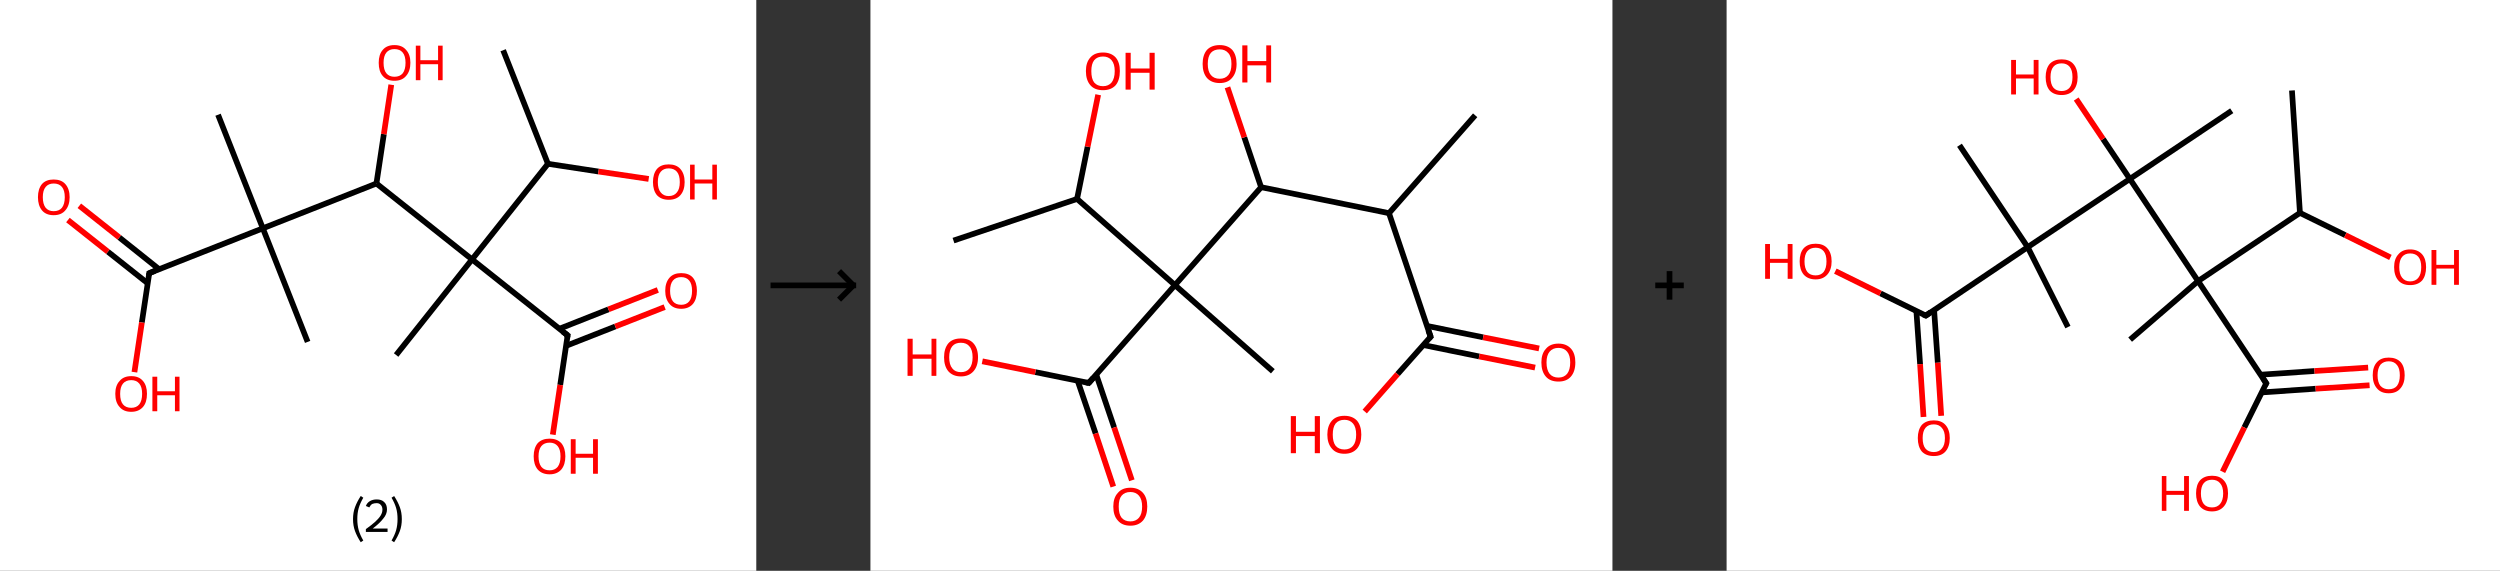 <?xml version='1.0' encoding='ASCII' standalone='yes'?>
<svg xmlns="http://www.w3.org/2000/svg" xmlns:xlink="http://www.w3.org/1999/xlink" version="1.1" width="876.0px" viewBox="0 0 876.0 200.0" height="200.0px">
  <rect x="0" y="0" width="876.0" height="200.0" fill="#333333" stroke="none"/>
  <g>
    <g transform="translate(0, 0) scale(1 1) "><!-- END OF HEADER -->
<rect style="opacity:1.0;fill:#FFFFFF;stroke:none" width="265.0" height="200.0" x="0.0" y="0.0"> </rect>
<path class="bond-0 atom-0 atom-1" d="M 176.3,17.6 L 192.0,57.4" style="fill:none;fill-rule:evenodd;stroke:#000000;stroke-width:2.0px;stroke-linecap:butt;stroke-linejoin:miter;stroke-opacity:1"/>
<path class="bond-1 atom-1 atom-2" d="M 192.0,57.4 L 209.7,60.1" style="fill:none;fill-rule:evenodd;stroke:#000000;stroke-width:2.0px;stroke-linecap:butt;stroke-linejoin:miter;stroke-opacity:1"/>
<path class="bond-1 atom-1 atom-2" d="M 209.7,60.1 L 227.3,62.7" style="fill:none;fill-rule:evenodd;stroke:#FF0000;stroke-width:2.0px;stroke-linecap:butt;stroke-linejoin:miter;stroke-opacity:1"/>
<path class="bond-2 atom-1 atom-3" d="M 192.0,57.4 L 165.4,90.9" style="fill:none;fill-rule:evenodd;stroke:#000000;stroke-width:2.0px;stroke-linecap:butt;stroke-linejoin:miter;stroke-opacity:1"/>
<path class="bond-3 atom-3 atom-4" d="M 165.4,90.9 L 138.8,124.4" style="fill:none;fill-rule:evenodd;stroke:#000000;stroke-width:2.0px;stroke-linecap:butt;stroke-linejoin:miter;stroke-opacity:1"/>
<path class="bond-4 atom-3 atom-5" d="M 165.4,90.9 L 198.9,117.5" style="fill:none;fill-rule:evenodd;stroke:#000000;stroke-width:2.0px;stroke-linecap:butt;stroke-linejoin:miter;stroke-opacity:1"/>
<path class="bond-5 atom-5 atom-6" d="M 198.3,121.2 L 215.6,114.4" style="fill:none;fill-rule:evenodd;stroke:#000000;stroke-width:2.0px;stroke-linecap:butt;stroke-linejoin:miter;stroke-opacity:1"/>
<path class="bond-5 atom-5 atom-6" d="M 215.6,114.4 L 232.9,107.6" style="fill:none;fill-rule:evenodd;stroke:#FF0000;stroke-width:2.0px;stroke-linecap:butt;stroke-linejoin:miter;stroke-opacity:1"/>
<path class="bond-5 atom-5 atom-6" d="M 196.0,115.2 L 213.2,108.4" style="fill:none;fill-rule:evenodd;stroke:#000000;stroke-width:2.0px;stroke-linecap:butt;stroke-linejoin:miter;stroke-opacity:1"/>
<path class="bond-5 atom-5 atom-6" d="M 213.2,108.4 L 230.5,101.6" style="fill:none;fill-rule:evenodd;stroke:#FF0000;stroke-width:2.0px;stroke-linecap:butt;stroke-linejoin:miter;stroke-opacity:1"/>
<path class="bond-6 atom-5 atom-7" d="M 198.9,117.5 L 196.3,134.9" style="fill:none;fill-rule:evenodd;stroke:#000000;stroke-width:2.0px;stroke-linecap:butt;stroke-linejoin:miter;stroke-opacity:1"/>
<path class="bond-6 atom-5 atom-7" d="M 196.3,134.9 L 193.7,152.3" style="fill:none;fill-rule:evenodd;stroke:#FF0000;stroke-width:2.0px;stroke-linecap:butt;stroke-linejoin:miter;stroke-opacity:1"/>
<path class="bond-7 atom-3 atom-8" d="M 165.4,90.9 L 131.9,64.3" style="fill:none;fill-rule:evenodd;stroke:#000000;stroke-width:2.0px;stroke-linecap:butt;stroke-linejoin:miter;stroke-opacity:1"/>
<path class="bond-8 atom-8 atom-9" d="M 131.9,64.3 L 134.5,47.0" style="fill:none;fill-rule:evenodd;stroke:#000000;stroke-width:2.0px;stroke-linecap:butt;stroke-linejoin:miter;stroke-opacity:1"/>
<path class="bond-8 atom-8 atom-9" d="M 134.5,47.0 L 137.1,29.7" style="fill:none;fill-rule:evenodd;stroke:#FF0000;stroke-width:2.0px;stroke-linecap:butt;stroke-linejoin:miter;stroke-opacity:1"/>
<path class="bond-9 atom-8 atom-10" d="M 131.9,64.3 L 92.1,80.0" style="fill:none;fill-rule:evenodd;stroke:#000000;stroke-width:2.0px;stroke-linecap:butt;stroke-linejoin:miter;stroke-opacity:1"/>
<path class="bond-10 atom-10 atom-11" d="M 92.1,80.0 L 107.8,119.8" style="fill:none;fill-rule:evenodd;stroke:#000000;stroke-width:2.0px;stroke-linecap:butt;stroke-linejoin:miter;stroke-opacity:1"/>
<path class="bond-11 atom-10 atom-12" d="M 92.1,80.0 L 76.4,40.2" style="fill:none;fill-rule:evenodd;stroke:#000000;stroke-width:2.0px;stroke-linecap:butt;stroke-linejoin:miter;stroke-opacity:1"/>
<path class="bond-12 atom-10 atom-13" d="M 92.1,80.0 L 52.3,95.7" style="fill:none;fill-rule:evenodd;stroke:#000000;stroke-width:2.0px;stroke-linecap:butt;stroke-linejoin:miter;stroke-opacity:1"/>
<path class="bond-13 atom-13 atom-14" d="M 55.7,94.3 L 41.8,83.2" style="fill:none;fill-rule:evenodd;stroke:#000000;stroke-width:2.0px;stroke-linecap:butt;stroke-linejoin:miter;stroke-opacity:1"/>
<path class="bond-13 atom-13 atom-14" d="M 41.8,83.2 L 27.8,72.1" style="fill:none;fill-rule:evenodd;stroke:#FF0000;stroke-width:2.0px;stroke-linecap:butt;stroke-linejoin:miter;stroke-opacity:1"/>
<path class="bond-13 atom-13 atom-14" d="M 51.8,99.3 L 37.8,88.2" style="fill:none;fill-rule:evenodd;stroke:#000000;stroke-width:2.0px;stroke-linecap:butt;stroke-linejoin:miter;stroke-opacity:1"/>
<path class="bond-13 atom-13 atom-14" d="M 37.8,88.2 L 23.8,77.1" style="fill:none;fill-rule:evenodd;stroke:#FF0000;stroke-width:2.0px;stroke-linecap:butt;stroke-linejoin:miter;stroke-opacity:1"/>
<path class="bond-14 atom-13 atom-15" d="M 52.3,95.7 L 49.7,113.0" style="fill:none;fill-rule:evenodd;stroke:#000000;stroke-width:2.0px;stroke-linecap:butt;stroke-linejoin:miter;stroke-opacity:1"/>
<path class="bond-14 atom-13 atom-15" d="M 49.7,113.0 L 47.1,130.4" style="fill:none;fill-rule:evenodd;stroke:#FF0000;stroke-width:2.0px;stroke-linecap:butt;stroke-linejoin:miter;stroke-opacity:1"/>
<path d="M 197.2,116.2 L 198.9,117.5 L 198.7,118.4" style="fill:none;stroke:#000000;stroke-width:2.0px;stroke-linecap:butt;stroke-linejoin:miter;stroke-opacity:1;"/>
<path d="M 54.3,94.9 L 52.3,95.7 L 52.2,96.5" style="fill:none;stroke:#000000;stroke-width:2.0px;stroke-linecap:butt;stroke-linejoin:miter;stroke-opacity:1;"/>
<path class="atom-2" d="M 228.8 63.8 Q 228.8 60.9, 230.2 59.2 Q 231.6 57.6, 234.3 57.6 Q 237.0 57.6, 238.4 59.2 Q 239.9 60.9, 239.9 63.8 Q 239.9 66.7, 238.4 68.4 Q 237.0 70.0, 234.3 70.0 Q 231.7 70.0, 230.2 68.4 Q 228.8 66.7, 228.8 63.8 M 234.3 68.7 Q 236.2 68.7, 237.2 67.4 Q 238.2 66.2, 238.2 63.8 Q 238.2 61.4, 237.2 60.2 Q 236.2 59.0, 234.3 59.0 Q 232.5 59.0, 231.5 60.2 Q 230.5 61.4, 230.5 63.8 Q 230.5 66.2, 231.5 67.4 Q 232.5 68.7, 234.3 68.7 " fill="#FF0000"/>
<path class="atom-2" d="M 241.8 57.7 L 243.4 57.7 L 243.4 62.9 L 249.6 62.9 L 249.6 57.7 L 251.2 57.7 L 251.2 69.9 L 249.6 69.9 L 249.6 64.3 L 243.4 64.3 L 243.4 69.9 L 241.8 69.9 L 241.8 57.7 " fill="#FF0000"/>
<path class="atom-6" d="M 233.1 101.9 Q 233.1 99.0, 234.6 97.3 Q 236.0 95.7, 238.7 95.7 Q 241.4 95.7, 242.8 97.3 Q 244.2 99.0, 244.2 101.9 Q 244.2 104.8, 242.8 106.5 Q 241.3 108.2, 238.7 108.2 Q 236.0 108.2, 234.6 106.5 Q 233.1 104.8, 233.1 101.9 M 238.7 106.8 Q 240.5 106.8, 241.5 105.6 Q 242.5 104.3, 242.5 101.9 Q 242.5 99.5, 241.5 98.3 Q 240.5 97.1, 238.7 97.1 Q 236.8 97.1, 235.8 98.3 Q 234.8 99.5, 234.8 101.9 Q 234.8 104.3, 235.8 105.6 Q 236.8 106.8, 238.7 106.8 " fill="#FF0000"/>
<path class="atom-7" d="M 187.0 159.9 Q 187.0 157.0, 188.4 155.3 Q 189.9 153.7, 192.6 153.7 Q 195.2 153.7, 196.7 155.3 Q 198.1 157.0, 198.1 159.9 Q 198.1 162.8, 196.7 164.5 Q 195.2 166.2, 192.6 166.2 Q 189.9 166.2, 188.4 164.5 Q 187.0 162.8, 187.0 159.9 M 192.6 164.8 Q 194.4 164.8, 195.4 163.6 Q 196.4 162.3, 196.4 159.9 Q 196.4 157.5, 195.4 156.3 Q 194.4 155.1, 192.6 155.1 Q 190.7 155.1, 189.7 156.3 Q 188.7 157.5, 188.7 159.9 Q 188.7 162.3, 189.7 163.6 Q 190.7 164.8, 192.6 164.8 " fill="#FF0000"/>
<path class="atom-7" d="M 200.0 153.9 L 201.7 153.9 L 201.7 159.0 L 207.8 159.0 L 207.8 153.9 L 209.5 153.9 L 209.5 166.0 L 207.8 166.0 L 207.8 160.4 L 201.7 160.4 L 201.7 166.0 L 200.0 166.0 L 200.0 153.9 " fill="#FF0000"/>
<path class="atom-9" d="M 132.7 22.0 Q 132.7 19.1, 134.1 17.5 Q 135.5 15.8, 138.2 15.8 Q 140.9 15.8, 142.3 17.5 Q 143.8 19.1, 143.8 22.0 Q 143.8 24.9, 142.3 26.6 Q 140.9 28.3, 138.2 28.3 Q 135.5 28.3, 134.1 26.6 Q 132.7 25.0, 132.7 22.0 M 138.2 26.9 Q 140.1 26.9, 141.1 25.7 Q 142.1 24.4, 142.1 22.0 Q 142.1 19.6, 141.1 18.4 Q 140.1 17.2, 138.2 17.2 Q 136.4 17.2, 135.4 18.4 Q 134.4 19.6, 134.4 22.0 Q 134.4 24.5, 135.4 25.7 Q 136.4 26.9, 138.2 26.9 " fill="#FF0000"/>
<path class="atom-9" d="M 145.7 16.0 L 147.3 16.0 L 147.3 21.1 L 153.5 21.1 L 153.5 16.0 L 155.1 16.0 L 155.1 28.1 L 153.5 28.1 L 153.5 22.5 L 147.3 22.5 L 147.3 28.1 L 145.7 28.1 L 145.7 16.0 " fill="#FF0000"/>
<path class="atom-14" d="M 13.3 69.1 Q 13.3 66.2, 14.7 64.5 Q 16.1 62.9, 18.8 62.9 Q 21.5 62.9, 22.9 64.5 Q 24.4 66.2, 24.4 69.1 Q 24.4 72.0, 22.9 73.7 Q 21.5 75.4, 18.8 75.4 Q 16.1 75.4, 14.7 73.7 Q 13.3 72.0, 13.3 69.1 M 18.8 74.0 Q 20.7 74.0, 21.7 72.8 Q 22.7 71.5, 22.7 69.1 Q 22.7 66.7, 21.7 65.5 Q 20.7 64.3, 18.8 64.3 Q 17.0 64.3, 16.0 65.5 Q 15.0 66.7, 15.0 69.1 Q 15.0 71.5, 16.0 72.8 Q 17.0 74.0, 18.8 74.0 " fill="#FF0000"/>
<path class="atom-15" d="M 40.4 138.0 Q 40.4 135.1, 41.9 133.5 Q 43.3 131.8, 46.0 131.8 Q 48.7 131.8, 50.1 133.5 Q 51.5 135.1, 51.5 138.0 Q 51.5 141.0, 50.1 142.6 Q 48.6 144.3, 46.0 144.3 Q 43.3 144.3, 41.9 142.6 Q 40.4 141.0, 40.4 138.0 M 46.0 142.9 Q 47.8 142.9, 48.8 141.7 Q 49.8 140.4, 49.8 138.0 Q 49.8 135.6, 48.8 134.4 Q 47.8 133.2, 46.0 133.2 Q 44.1 133.2, 43.1 134.4 Q 42.1 135.6, 42.1 138.0 Q 42.1 140.5, 43.1 141.7 Q 44.1 142.9, 46.0 142.9 " fill="#FF0000"/>
<path class="atom-15" d="M 53.4 132.0 L 55.1 132.0 L 55.1 137.1 L 61.3 137.1 L 61.3 132.0 L 62.9 132.0 L 62.9 144.1 L 61.3 144.1 L 61.3 138.5 L 55.1 138.5 L 55.1 144.1 L 53.4 144.1 L 53.4 132.0 " fill="#FF0000"/>
<path class="legend" d="M 123.7 181.9 Q 123.7 179.6, 124.4 177.7 Q 125.1 175.8, 126.4 173.8 L 127.3 174.4 Q 126.2 176.3, 125.7 178.0 Q 125.2 179.7, 125.2 181.9 Q 125.2 184.0, 125.7 185.8 Q 126.2 187.5, 127.3 189.4 L 126.4 190.0 Q 125.1 188.0, 124.4 186.1 Q 123.7 184.2, 123.7 181.9 " fill="#000000"/>
<path class="legend" d="M 128.2 177.3 Q 128.6 176.2, 129.6 175.6 Q 130.6 175.0, 132.0 175.0 Q 133.7 175.0, 134.6 175.9 Q 135.6 176.8, 135.6 178.5 Q 135.6 180.2, 134.3 181.7 Q 133.1 183.3, 130.6 185.2 L 135.8 185.2 L 135.8 186.4 L 128.2 186.4 L 128.2 185.4 Q 130.3 183.9, 131.5 182.8 Q 132.8 181.6, 133.4 180.6 Q 134.0 179.6, 134.0 178.6 Q 134.0 177.5, 133.4 176.9 Q 132.9 176.3, 132.0 176.3 Q 131.1 176.3, 130.4 176.6 Q 129.8 177.0, 129.4 177.8 L 128.2 177.3 " fill="#000000"/>
<path class="legend" d="M 140.8 181.9 Q 140.8 184.2, 140.1 186.1 Q 139.4 188.0, 138.1 190.0 L 137.2 189.4 Q 138.3 187.5, 138.8 185.8 Q 139.3 184.0, 139.3 181.9 Q 139.3 179.7, 138.8 178.0 Q 138.3 176.3, 137.2 174.4 L 138.1 173.8 Q 139.4 175.8, 140.1 177.7 Q 140.8 179.6, 140.8 181.9 " fill="#000000"/>
</g>
    <g transform="translate(265.0, 0) scale(1 1) "><line x1="5" y1="100" x2="35" y2="100" style="stroke:rgb(0,0,0);stroke-width:2"/>
  <line x1="34" y1="100" x2="29" y2="95" style="stroke:rgb(0,0,0);stroke-width:2"/>
  <line x1="34" y1="100" x2="29" y2="105" style="stroke:rgb(0,0,0);stroke-width:2"/>
</g>
    <g transform="translate(305.0, 0) scale(1 1) "><!-- END OF HEADER -->
<rect style="opacity:1.0;fill:#FFFFFF;stroke:none" width="260.0" height="200.0" x="0.0" y="0.0"> </rect>
<path class="bond-0 atom-0 atom-1" d="M 211.9,40.4 L 181.7,74.7" style="fill:none;fill-rule:evenodd;stroke:#000000;stroke-width:2.0px;stroke-linecap:butt;stroke-linejoin:miter;stroke-opacity:1"/>
<path class="bond-1 atom-1 atom-2" d="M 181.7,74.7 L 196.3,118.0" style="fill:none;fill-rule:evenodd;stroke:#000000;stroke-width:2.0px;stroke-linecap:butt;stroke-linejoin:miter;stroke-opacity:1"/>
<path class="bond-2 atom-2 atom-3" d="M 193.7,120.9 L 213.3,124.9" style="fill:none;fill-rule:evenodd;stroke:#000000;stroke-width:2.0px;stroke-linecap:butt;stroke-linejoin:miter;stroke-opacity:1"/>
<path class="bond-2 atom-2 atom-3" d="M 213.3,124.9 L 232.9,128.8" style="fill:none;fill-rule:evenodd;stroke:#FF0000;stroke-width:2.0px;stroke-linecap:butt;stroke-linejoin:miter;stroke-opacity:1"/>
<path class="bond-2 atom-2 atom-3" d="M 195.0,114.2 L 214.7,118.2" style="fill:none;fill-rule:evenodd;stroke:#000000;stroke-width:2.0px;stroke-linecap:butt;stroke-linejoin:miter;stroke-opacity:1"/>
<path class="bond-2 atom-2 atom-3" d="M 214.7,118.2 L 234.3,122.1" style="fill:none;fill-rule:evenodd;stroke:#FF0000;stroke-width:2.0px;stroke-linecap:butt;stroke-linejoin:miter;stroke-opacity:1"/>
<path class="bond-3 atom-2 atom-4" d="M 196.3,118.0 L 184.7,131.1" style="fill:none;fill-rule:evenodd;stroke:#000000;stroke-width:2.0px;stroke-linecap:butt;stroke-linejoin:miter;stroke-opacity:1"/>
<path class="bond-3 atom-2 atom-4" d="M 184.7,131.1 L 173.2,144.2" style="fill:none;fill-rule:evenodd;stroke:#FF0000;stroke-width:2.0px;stroke-linecap:butt;stroke-linejoin:miter;stroke-opacity:1"/>
<path class="bond-4 atom-1 atom-5" d="M 181.7,74.7 L 136.9,65.6" style="fill:none;fill-rule:evenodd;stroke:#000000;stroke-width:2.0px;stroke-linecap:butt;stroke-linejoin:miter;stroke-opacity:1"/>
<path class="bond-5 atom-5 atom-6" d="M 136.9,65.6 L 131.0,48.1" style="fill:none;fill-rule:evenodd;stroke:#000000;stroke-width:2.0px;stroke-linecap:butt;stroke-linejoin:miter;stroke-opacity:1"/>
<path class="bond-5 atom-5 atom-6" d="M 131.0,48.1 L 125.1,30.6" style="fill:none;fill-rule:evenodd;stroke:#FF0000;stroke-width:2.0px;stroke-linecap:butt;stroke-linejoin:miter;stroke-opacity:1"/>
<path class="bond-6 atom-5 atom-7" d="M 136.9,65.6 L 106.7,99.9" style="fill:none;fill-rule:evenodd;stroke:#000000;stroke-width:2.0px;stroke-linecap:butt;stroke-linejoin:miter;stroke-opacity:1"/>
<path class="bond-7 atom-7 atom-8" d="M 106.7,99.9 L 141.0,130.1" style="fill:none;fill-rule:evenodd;stroke:#000000;stroke-width:2.0px;stroke-linecap:butt;stroke-linejoin:miter;stroke-opacity:1"/>
<path class="bond-8 atom-7 atom-9" d="M 106.7,99.9 L 76.5,134.2" style="fill:none;fill-rule:evenodd;stroke:#000000;stroke-width:2.0px;stroke-linecap:butt;stroke-linejoin:miter;stroke-opacity:1"/>
<path class="bond-9 atom-9 atom-10" d="M 72.6,133.4 L 78.9,151.9" style="fill:none;fill-rule:evenodd;stroke:#000000;stroke-width:2.0px;stroke-linecap:butt;stroke-linejoin:miter;stroke-opacity:1"/>
<path class="bond-9 atom-9 atom-10" d="M 78.9,151.9 L 85.1,170.5" style="fill:none;fill-rule:evenodd;stroke:#FF0000;stroke-width:2.0px;stroke-linecap:butt;stroke-linejoin:miter;stroke-opacity:1"/>
<path class="bond-9 atom-9 atom-10" d="M 79.1,131.2 L 85.4,149.8" style="fill:none;fill-rule:evenodd;stroke:#000000;stroke-width:2.0px;stroke-linecap:butt;stroke-linejoin:miter;stroke-opacity:1"/>
<path class="bond-9 atom-9 atom-10" d="M 85.4,149.8 L 91.6,168.3" style="fill:none;fill-rule:evenodd;stroke:#FF0000;stroke-width:2.0px;stroke-linecap:butt;stroke-linejoin:miter;stroke-opacity:1"/>
<path class="bond-10 atom-9 atom-11" d="M 76.5,134.2 L 57.8,130.4" style="fill:none;fill-rule:evenodd;stroke:#000000;stroke-width:2.0px;stroke-linecap:butt;stroke-linejoin:miter;stroke-opacity:1"/>
<path class="bond-10 atom-9 atom-11" d="M 57.8,130.4 L 39.2,126.6" style="fill:none;fill-rule:evenodd;stroke:#FF0000;stroke-width:2.0px;stroke-linecap:butt;stroke-linejoin:miter;stroke-opacity:1"/>
<path class="bond-11 atom-7 atom-12" d="M 106.7,99.9 L 72.4,69.7" style="fill:none;fill-rule:evenodd;stroke:#000000;stroke-width:2.0px;stroke-linecap:butt;stroke-linejoin:miter;stroke-opacity:1"/>
<path class="bond-12 atom-12 atom-13" d="M 72.4,69.7 L 29.1,84.3" style="fill:none;fill-rule:evenodd;stroke:#000000;stroke-width:2.0px;stroke-linecap:butt;stroke-linejoin:miter;stroke-opacity:1"/>
<path class="bond-13 atom-12 atom-14" d="M 72.4,69.7 L 76.1,51.4" style="fill:none;fill-rule:evenodd;stroke:#000000;stroke-width:2.0px;stroke-linecap:butt;stroke-linejoin:miter;stroke-opacity:1"/>
<path class="bond-13 atom-12 atom-14" d="M 76.1,51.4 L 79.8,33.2" style="fill:none;fill-rule:evenodd;stroke:#FF0000;stroke-width:2.0px;stroke-linecap:butt;stroke-linejoin:miter;stroke-opacity:1"/>
<path d="M 195.5,115.8 L 196.3,118.0 L 195.7,118.6" style="fill:none;stroke:#000000;stroke-width:2.0px;stroke-linecap:butt;stroke-linejoin:miter;stroke-opacity:1;"/>
<path d="M 78.0,132.5 L 76.5,134.2 L 75.6,134.0" style="fill:none;stroke:#000000;stroke-width:2.0px;stroke-linecap:butt;stroke-linejoin:miter;stroke-opacity:1;"/>
<path class="atom-3" d="M 235.1 127.0 Q 235.1 123.9, 236.7 122.2 Q 238.2 120.4, 241.1 120.4 Q 243.9 120.4, 245.5 122.2 Q 247.0 123.9, 247.0 127.0 Q 247.0 130.2, 245.4 132.0 Q 243.9 133.7, 241.1 133.7 Q 238.2 133.7, 236.7 132.0 Q 235.1 130.2, 235.1 127.0 M 241.1 132.3 Q 243.0 132.3, 244.1 131.0 Q 245.2 129.6, 245.2 127.0 Q 245.2 124.5, 244.1 123.2 Q 243.0 121.9, 241.1 121.9 Q 239.1 121.9, 238.0 123.2 Q 236.9 124.5, 236.9 127.0 Q 236.9 129.6, 238.0 131.0 Q 239.1 132.3, 241.1 132.3 " fill="#FF0000"/>
<path class="atom-4" d="M 147.3 145.8 L 149.1 145.8 L 149.1 151.3 L 155.7 151.3 L 155.7 145.8 L 157.5 145.8 L 157.5 158.8 L 155.7 158.8 L 155.7 152.8 L 149.1 152.8 L 149.1 158.8 L 147.3 158.8 L 147.3 145.8 " fill="#FF0000"/>
<path class="atom-4" d="M 160.1 152.3 Q 160.1 149.2, 161.7 147.4 Q 163.2 145.7, 166.1 145.7 Q 168.9 145.7, 170.5 147.4 Q 172.0 149.2, 172.0 152.3 Q 172.0 155.4, 170.5 157.2 Q 168.9 159.0, 166.1 159.0 Q 163.2 159.0, 161.7 157.2 Q 160.1 155.4, 160.1 152.3 M 166.1 157.5 Q 168.0 157.5, 169.1 156.2 Q 170.2 154.9, 170.2 152.3 Q 170.2 149.7, 169.1 148.4 Q 168.0 147.1, 166.1 147.1 Q 164.1 147.1, 163.0 148.4 Q 162.0 149.7, 162.0 152.3 Q 162.0 154.9, 163.0 156.2 Q 164.1 157.5, 166.1 157.5 " fill="#FF0000"/>
<path class="atom-6" d="M 116.4 22.4 Q 116.4 19.3, 117.9 17.5 Q 119.5 15.8, 122.4 15.8 Q 125.2 15.8, 126.8 17.5 Q 128.3 19.3, 128.3 22.4 Q 128.3 25.5, 126.7 27.3 Q 125.2 29.1, 122.4 29.1 Q 119.5 29.1, 117.9 27.3 Q 116.4 25.5, 116.4 22.4 M 122.4 27.6 Q 124.3 27.6, 125.4 26.3 Q 126.5 25.0, 126.5 22.4 Q 126.5 19.8, 125.4 18.6 Q 124.3 17.3, 122.4 17.3 Q 120.4 17.3, 119.3 18.5 Q 118.2 19.8, 118.2 22.4 Q 118.2 25.0, 119.3 26.3 Q 120.4 27.6, 122.4 27.6 " fill="#FF0000"/>
<path class="atom-6" d="M 130.3 15.9 L 132.1 15.9 L 132.1 21.4 L 138.7 21.4 L 138.7 15.9 L 140.4 15.9 L 140.4 28.9 L 138.7 28.9 L 138.7 22.9 L 132.1 22.9 L 132.1 28.9 L 130.3 28.9 L 130.3 15.9 " fill="#FF0000"/>
<path class="atom-10" d="M 85.1 177.5 Q 85.1 174.4, 86.7 172.7 Q 88.2 170.9, 91.1 170.9 Q 93.9 170.9, 95.5 172.7 Q 97.0 174.4, 97.0 177.5 Q 97.0 180.6, 95.5 182.4 Q 93.9 184.2, 91.1 184.2 Q 88.2 184.2, 86.7 182.4 Q 85.1 180.7, 85.1 177.5 M 91.1 182.7 Q 93.0 182.7, 94.1 181.4 Q 95.2 180.1, 95.2 177.5 Q 95.2 175.0, 94.1 173.7 Q 93.0 172.4, 91.1 172.4 Q 89.1 172.4, 88.0 173.7 Q 87.0 174.9, 87.0 177.5 Q 87.0 180.1, 88.0 181.4 Q 89.1 182.7, 91.1 182.7 " fill="#FF0000"/>
<path class="atom-11" d="M 13.0 118.7 L 14.8 118.7 L 14.8 124.2 L 21.4 124.2 L 21.4 118.7 L 23.1 118.7 L 23.1 131.7 L 21.4 131.7 L 21.4 125.7 L 14.8 125.7 L 14.8 131.7 L 13.0 131.7 L 13.0 118.7 " fill="#FF0000"/>
<path class="atom-11" d="M 25.8 125.2 Q 25.8 122.1, 27.3 120.3 Q 28.8 118.6, 31.7 118.6 Q 34.6 118.6, 36.1 120.3 Q 37.7 122.1, 37.7 125.2 Q 37.7 128.3, 36.1 130.1 Q 34.5 131.9, 31.7 131.9 Q 28.9 131.9, 27.3 130.1 Q 25.8 128.3, 25.8 125.2 M 31.7 130.4 Q 33.7 130.4, 34.7 129.1 Q 35.8 127.8, 35.8 125.2 Q 35.8 122.6, 34.7 121.4 Q 33.7 120.1, 31.7 120.1 Q 29.7 120.1, 28.7 121.3 Q 27.6 122.6, 27.6 125.2 Q 27.6 127.8, 28.7 129.1 Q 29.7 130.4, 31.7 130.4 " fill="#FF0000"/>
<path class="atom-14" d="M 75.5 24.9 Q 75.5 21.8, 77.1 20.1 Q 78.6 18.4, 81.5 18.4 Q 84.3 18.4, 85.9 20.1 Q 87.4 21.8, 87.4 24.9 Q 87.4 28.1, 85.9 29.9 Q 84.3 31.6, 81.5 31.6 Q 78.6 31.6, 77.1 29.9 Q 75.5 28.1, 75.5 24.9 M 81.5 30.2 Q 83.4 30.2, 84.5 28.9 Q 85.6 27.5, 85.6 24.9 Q 85.6 22.4, 84.5 21.1 Q 83.4 19.8, 81.5 19.8 Q 79.5 19.8, 78.4 21.1 Q 77.4 22.4, 77.4 24.9 Q 77.4 27.6, 78.4 28.9 Q 79.5 30.2, 81.5 30.2 " fill="#FF0000"/>
<path class="atom-14" d="M 89.4 18.5 L 91.2 18.5 L 91.2 24.0 L 97.8 24.0 L 97.8 18.5 L 99.6 18.5 L 99.6 31.4 L 97.8 31.4 L 97.8 25.5 L 91.2 25.5 L 91.2 31.4 L 89.4 31.4 L 89.4 18.5 " fill="#FF0000"/>
</g>
    <g transform="translate(565.0, 0) scale(1 1) "><line x1="15" y1="100" x2="25" y2="100" style="stroke:rgb(0,0,0);stroke-width:2"/>
  <line x1="20" y1="95" x2="20" y2="105" style="stroke:rgb(0,0,0);stroke-width:2"/>
</g>
    <g transform="translate(605.0, 0) scale(1 1) "><!-- END OF HEADER -->
<rect style="opacity:1.0;fill:#FFFFFF;stroke:none" width="271.0" height="200.0" x="0.0" y="0.0"> </rect>
<path class="bond-0 atom-0 atom-1" d="M 198.1,31.7 L 200.9,74.6" style="fill:none;fill-rule:evenodd;stroke:#000000;stroke-width:2.0px;stroke-linecap:butt;stroke-linejoin:miter;stroke-opacity:1"/>
<path class="bond-1 atom-1 atom-2" d="M 200.9,74.6 L 216.8,82.4" style="fill:none;fill-rule:evenodd;stroke:#000000;stroke-width:2.0px;stroke-linecap:butt;stroke-linejoin:miter;stroke-opacity:1"/>
<path class="bond-1 atom-1 atom-2" d="M 216.8,82.4 L 232.6,90.2" style="fill:none;fill-rule:evenodd;stroke:#FF0000;stroke-width:2.0px;stroke-linecap:butt;stroke-linejoin:miter;stroke-opacity:1"/>
<path class="bond-2 atom-1 atom-3" d="M 200.9,74.6 L 165.2,98.5" style="fill:none;fill-rule:evenodd;stroke:#000000;stroke-width:2.0px;stroke-linecap:butt;stroke-linejoin:miter;stroke-opacity:1"/>
<path class="bond-3 atom-3 atom-4" d="M 165.2,98.5 L 141.4,119.0" style="fill:none;fill-rule:evenodd;stroke:#000000;stroke-width:2.0px;stroke-linecap:butt;stroke-linejoin:miter;stroke-opacity:1"/>
<path class="bond-4 atom-3 atom-5" d="M 165.2,98.5 L 189.1,134.3" style="fill:none;fill-rule:evenodd;stroke:#000000;stroke-width:2.0px;stroke-linecap:butt;stroke-linejoin:miter;stroke-opacity:1"/>
<path class="bond-5 atom-5 atom-6" d="M 187.5,137.5 L 206.4,136.2" style="fill:none;fill-rule:evenodd;stroke:#000000;stroke-width:2.0px;stroke-linecap:butt;stroke-linejoin:miter;stroke-opacity:1"/>
<path class="bond-5 atom-5 atom-6" d="M 206.4,136.2 L 225.3,135.0" style="fill:none;fill-rule:evenodd;stroke:#FF0000;stroke-width:2.0px;stroke-linecap:butt;stroke-linejoin:miter;stroke-opacity:1"/>
<path class="bond-5 atom-5 atom-6" d="M 187.1,131.3 L 206.0,130.0" style="fill:none;fill-rule:evenodd;stroke:#000000;stroke-width:2.0px;stroke-linecap:butt;stroke-linejoin:miter;stroke-opacity:1"/>
<path class="bond-5 atom-5 atom-6" d="M 206.0,130.0 L 224.8,128.8" style="fill:none;fill-rule:evenodd;stroke:#FF0000;stroke-width:2.0px;stroke-linecap:butt;stroke-linejoin:miter;stroke-opacity:1"/>
<path class="bond-6 atom-5 atom-7" d="M 189.1,134.3 L 181.4,149.8" style="fill:none;fill-rule:evenodd;stroke:#000000;stroke-width:2.0px;stroke-linecap:butt;stroke-linejoin:miter;stroke-opacity:1"/>
<path class="bond-6 atom-5 atom-7" d="M 181.4,149.8 L 173.8,165.3" style="fill:none;fill-rule:evenodd;stroke:#FF0000;stroke-width:2.0px;stroke-linecap:butt;stroke-linejoin:miter;stroke-opacity:1"/>
<path class="bond-7 atom-3 atom-8" d="M 165.2,98.5 L 141.3,62.7" style="fill:none;fill-rule:evenodd;stroke:#000000;stroke-width:2.0px;stroke-linecap:butt;stroke-linejoin:miter;stroke-opacity:1"/>
<path class="bond-8 atom-8 atom-9" d="M 141.3,62.7 L 177.0,38.8" style="fill:none;fill-rule:evenodd;stroke:#000000;stroke-width:2.0px;stroke-linecap:butt;stroke-linejoin:miter;stroke-opacity:1"/>
<path class="bond-9 atom-8 atom-10" d="M 141.3,62.7 L 131.9,48.7" style="fill:none;fill-rule:evenodd;stroke:#000000;stroke-width:2.0px;stroke-linecap:butt;stroke-linejoin:miter;stroke-opacity:1"/>
<path class="bond-9 atom-8 atom-10" d="M 131.9,48.7 L 122.5,34.7" style="fill:none;fill-rule:evenodd;stroke:#FF0000;stroke-width:2.0px;stroke-linecap:butt;stroke-linejoin:miter;stroke-opacity:1"/>
<path class="bond-10 atom-8 atom-11" d="M 141.3,62.7 L 105.5,86.6" style="fill:none;fill-rule:evenodd;stroke:#000000;stroke-width:2.0px;stroke-linecap:butt;stroke-linejoin:miter;stroke-opacity:1"/>
<path class="bond-11 atom-11 atom-12" d="M 105.5,86.6 L 119.6,114.6" style="fill:none;fill-rule:evenodd;stroke:#000000;stroke-width:2.0px;stroke-linecap:butt;stroke-linejoin:miter;stroke-opacity:1"/>
<path class="bond-12 atom-11 atom-13" d="M 105.5,86.6 L 81.6,50.9" style="fill:none;fill-rule:evenodd;stroke:#000000;stroke-width:2.0px;stroke-linecap:butt;stroke-linejoin:miter;stroke-opacity:1"/>
<path class="bond-13 atom-11 atom-14" d="M 105.5,86.6 L 69.8,110.6" style="fill:none;fill-rule:evenodd;stroke:#000000;stroke-width:2.0px;stroke-linecap:butt;stroke-linejoin:miter;stroke-opacity:1"/>
<path class="bond-14 atom-14 atom-15" d="M 66.5,109.0 L 67.8,127.6" style="fill:none;fill-rule:evenodd;stroke:#000000;stroke-width:2.0px;stroke-linecap:butt;stroke-linejoin:miter;stroke-opacity:1"/>
<path class="bond-14 atom-14 atom-15" d="M 67.8,127.6 L 69.0,146.1" style="fill:none;fill-rule:evenodd;stroke:#FF0000;stroke-width:2.0px;stroke-linecap:butt;stroke-linejoin:miter;stroke-opacity:1"/>
<path class="bond-14 atom-14 atom-15" d="M 72.7,108.5 L 74.0,127.1" style="fill:none;fill-rule:evenodd;stroke:#000000;stroke-width:2.0px;stroke-linecap:butt;stroke-linejoin:miter;stroke-opacity:1"/>
<path class="bond-14 atom-14 atom-15" d="M 74.0,127.1 L 75.2,145.7" style="fill:none;fill-rule:evenodd;stroke:#FF0000;stroke-width:2.0px;stroke-linecap:butt;stroke-linejoin:miter;stroke-opacity:1"/>
<path class="bond-15 atom-14 atom-16" d="M 69.8,110.6 L 53.9,102.8" style="fill:none;fill-rule:evenodd;stroke:#000000;stroke-width:2.0px;stroke-linecap:butt;stroke-linejoin:miter;stroke-opacity:1"/>
<path class="bond-15 atom-14 atom-16" d="M 53.9,102.8 L 38.1,95.0" style="fill:none;fill-rule:evenodd;stroke:#FF0000;stroke-width:2.0px;stroke-linecap:butt;stroke-linejoin:miter;stroke-opacity:1"/>
<path d="M 187.9,132.5 L 189.1,134.3 L 188.7,135.0" style="fill:none;stroke:#000000;stroke-width:2.0px;stroke-linecap:butt;stroke-linejoin:miter;stroke-opacity:1;"/>
<path d="M 71.5,109.4 L 69.8,110.6 L 69.0,110.2" style="fill:none;stroke:#000000;stroke-width:2.0px;stroke-linecap:butt;stroke-linejoin:miter;stroke-opacity:1;"/>
<path class="atom-2" d="M 233.9 93.6 Q 233.9 90.7, 235.4 89.1 Q 236.8 87.4, 239.5 87.4 Q 242.2 87.4, 243.7 89.1 Q 245.1 90.7, 245.1 93.6 Q 245.1 96.6, 243.7 98.3 Q 242.2 99.9, 239.5 99.9 Q 236.8 99.9, 235.4 98.3 Q 233.9 96.6, 233.9 93.6 M 239.5 98.6 Q 241.4 98.6, 242.4 97.3 Q 243.4 96.1, 243.4 93.6 Q 243.4 91.2, 242.4 90.0 Q 241.4 88.8, 239.5 88.8 Q 237.7 88.8, 236.7 90.0 Q 235.7 91.2, 235.7 93.6 Q 235.7 96.1, 236.7 97.3 Q 237.7 98.6, 239.5 98.6 " fill="#FF0000"/>
<path class="atom-2" d="M 247.0 87.6 L 248.7 87.6 L 248.7 92.8 L 254.9 92.8 L 254.9 87.6 L 256.6 87.6 L 256.6 99.8 L 254.9 99.8 L 254.9 94.1 L 248.7 94.1 L 248.7 99.8 L 247.0 99.8 L 247.0 87.6 " fill="#FF0000"/>
<path class="atom-6" d="M 226.4 131.5 Q 226.4 128.5, 227.9 126.9 Q 229.3 125.3, 232.0 125.3 Q 234.7 125.3, 236.2 126.9 Q 237.6 128.5, 237.6 131.5 Q 237.6 134.4, 236.1 136.1 Q 234.7 137.8, 232.0 137.8 Q 229.3 137.8, 227.9 136.1 Q 226.4 134.4, 226.4 131.5 M 232.0 136.4 Q 233.9 136.4, 234.9 135.2 Q 235.9 133.9, 235.9 131.5 Q 235.9 129.1, 234.9 127.9 Q 233.9 126.6, 232.0 126.6 Q 230.2 126.6, 229.1 127.8 Q 228.1 129.1, 228.1 131.5 Q 228.1 133.9, 229.1 135.2 Q 230.2 136.4, 232.0 136.4 " fill="#FF0000"/>
<path class="atom-7" d="M 152.5 166.8 L 154.1 166.8 L 154.1 172.0 L 160.3 172.0 L 160.3 166.8 L 162.0 166.8 L 162.0 179.0 L 160.3 179.0 L 160.3 173.4 L 154.1 173.4 L 154.1 179.0 L 152.5 179.0 L 152.5 166.8 " fill="#FF0000"/>
<path class="atom-7" d="M 164.5 172.9 Q 164.5 169.9, 165.9 168.3 Q 167.4 166.7, 170.1 166.7 Q 172.8 166.7, 174.2 168.3 Q 175.7 169.9, 175.7 172.9 Q 175.7 175.8, 174.2 177.5 Q 172.7 179.2, 170.1 179.2 Q 167.4 179.2, 165.9 177.5 Q 164.5 175.8, 164.5 172.9 M 170.1 177.8 Q 171.9 177.8, 172.9 176.6 Q 174.0 175.3, 174.0 172.9 Q 174.0 170.5, 172.9 169.3 Q 171.9 168.1, 170.1 168.1 Q 168.2 168.1, 167.2 169.3 Q 166.2 170.5, 166.2 172.9 Q 166.2 175.3, 167.2 176.6 Q 168.2 177.8, 170.1 177.8 " fill="#FF0000"/>
<path class="atom-10" d="M 99.7 21.0 L 101.4 21.0 L 101.4 26.1 L 107.6 26.1 L 107.6 21.0 L 109.3 21.0 L 109.3 33.1 L 107.6 33.1 L 107.6 27.5 L 101.4 27.5 L 101.4 33.1 L 99.7 33.1 L 99.7 21.0 " fill="#FF0000"/>
<path class="atom-10" d="M 111.8 27.0 Q 111.8 24.1, 113.2 22.4 Q 114.7 20.8, 117.4 20.8 Q 120.1 20.8, 121.5 22.4 Q 123.0 24.1, 123.0 27.0 Q 123.0 30.0, 121.5 31.7 Q 120.0 33.3, 117.4 33.3 Q 114.7 33.3, 113.2 31.7 Q 111.8 30.0, 111.8 27.0 M 117.4 31.9 Q 119.2 31.9, 120.2 30.7 Q 121.2 29.5, 121.2 27.0 Q 121.2 24.6, 120.2 23.4 Q 119.2 22.2, 117.4 22.2 Q 115.5 22.2, 114.5 23.4 Q 113.5 24.6, 113.5 27.0 Q 113.5 29.5, 114.5 30.7 Q 115.5 31.9, 117.4 31.9 " fill="#FF0000"/>
<path class="atom-15" d="M 67.0 153.5 Q 67.0 150.6, 68.4 148.9 Q 69.9 147.3, 72.6 147.3 Q 75.3 147.3, 76.7 148.9 Q 78.2 150.6, 78.2 153.5 Q 78.2 156.5, 76.7 158.2 Q 75.3 159.8, 72.6 159.8 Q 69.9 159.8, 68.4 158.2 Q 67.0 156.5, 67.0 153.5 M 72.6 158.4 Q 74.4 158.4, 75.4 157.2 Q 76.5 156.0, 76.5 153.5 Q 76.5 151.1, 75.4 149.9 Q 74.4 148.7, 72.6 148.7 Q 70.7 148.7, 69.7 149.9 Q 68.7 151.1, 68.7 153.5 Q 68.7 156.0, 69.7 157.2 Q 70.7 158.4, 72.6 158.4 " fill="#FF0000"/>
<path class="atom-16" d="M 13.5 85.5 L 15.2 85.5 L 15.2 90.7 L 21.4 90.7 L 21.4 85.5 L 23.1 85.5 L 23.1 97.7 L 21.4 97.7 L 21.4 92.1 L 15.2 92.1 L 15.2 97.7 L 13.5 97.7 L 13.5 85.5 " fill="#FF0000"/>
<path class="atom-16" d="M 25.6 91.6 Q 25.6 88.6, 27.0 87.0 Q 28.5 85.4, 31.2 85.4 Q 33.9 85.4, 35.3 87.0 Q 36.8 88.6, 36.8 91.6 Q 36.8 94.5, 35.3 96.2 Q 33.8 97.9, 31.2 97.9 Q 28.5 97.9, 27.0 96.2 Q 25.6 94.5, 25.6 91.6 M 31.2 96.5 Q 33.0 96.5, 34.0 95.3 Q 35.0 94.0, 35.0 91.6 Q 35.0 89.2, 34.0 88.0 Q 33.0 86.8, 31.2 86.8 Q 29.3 86.8, 28.3 88.0 Q 27.3 89.2, 27.3 91.6 Q 27.3 94.0, 28.3 95.3 Q 29.3 96.5, 31.2 96.5 " fill="#FF0000"/>
</g>
  </g>
</svg>
